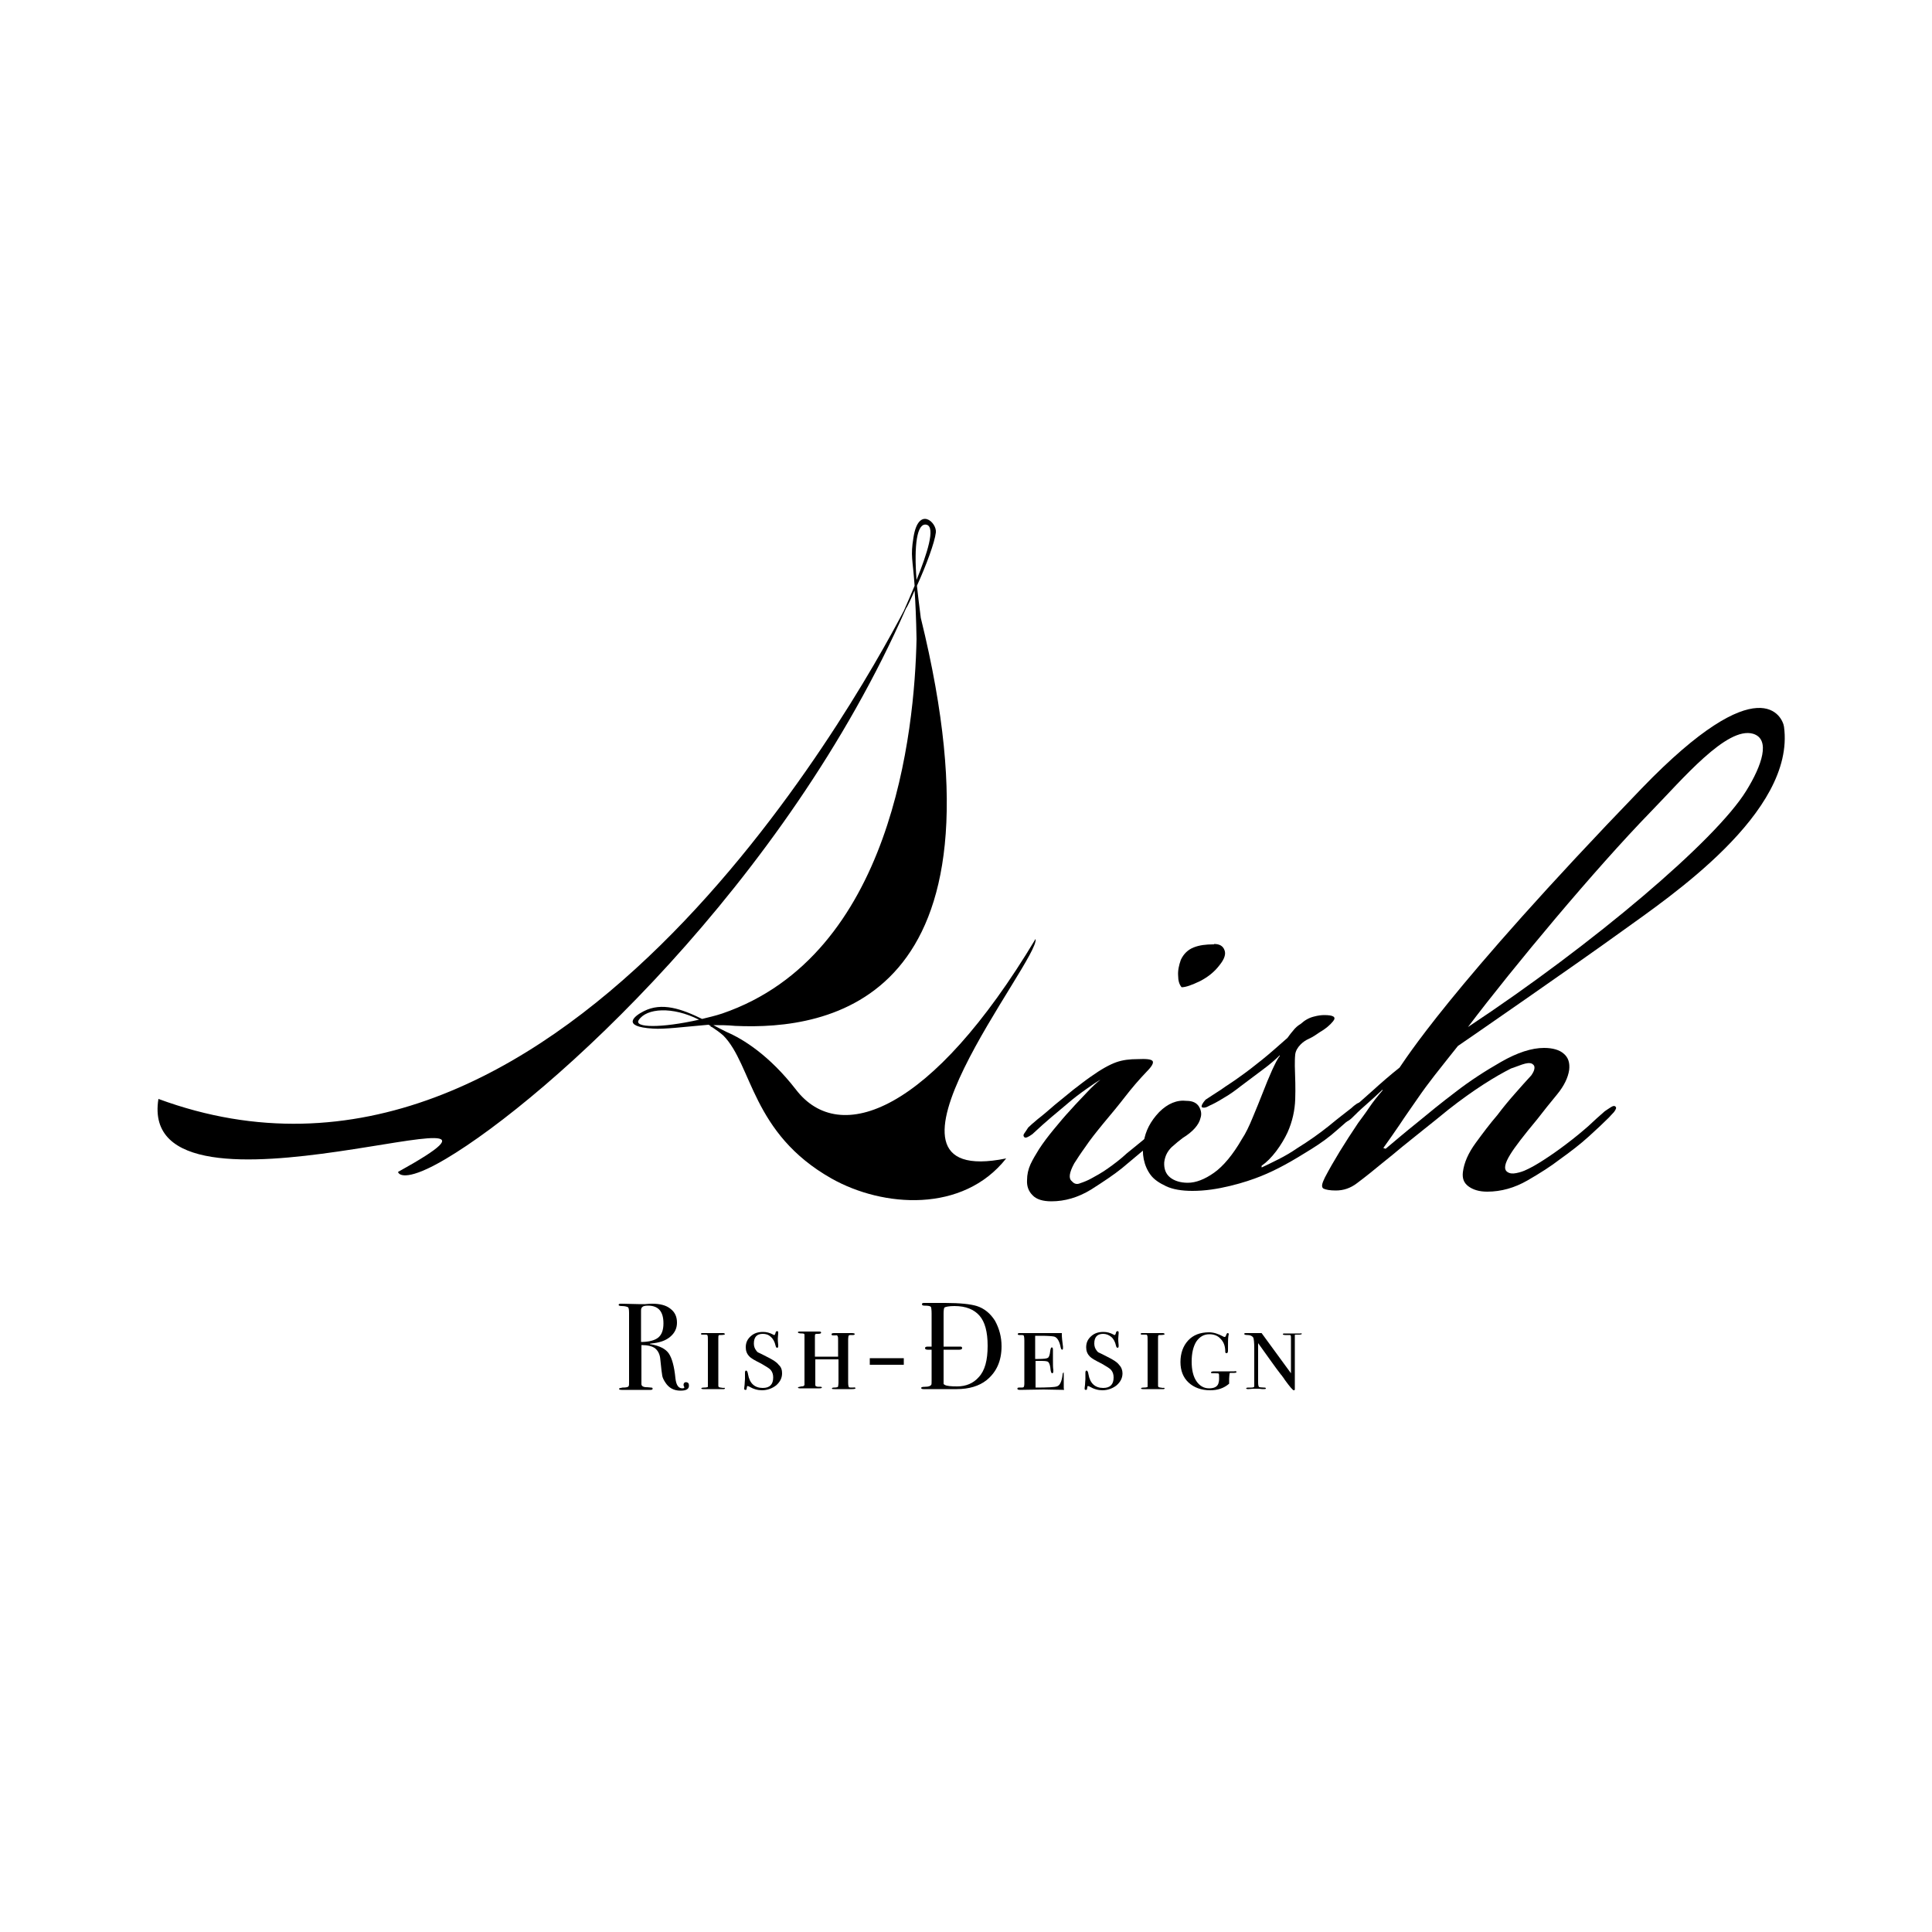 <?xml version="1.0" encoding="utf-8"?>
<!-- Generator: Adobe Illustrator 22.0.1, SVG Export Plug-In . SVG Version: 6.00 Build 0)  -->
<svg version="1.1" id="レイヤー_1" xmlns="http://www.w3.org/2000/svg" xmlns:xlink="http://www.w3.org/1999/xlink" x="0px"
	 y="0px" viewBox="0 0 500 500" style="enable-background:new 0 0 500 500;" xml:space="preserve">
<path d="M268,243c-27,45-50.7,53.7-62,39c-6.9-8.9-13.7-13.1-17.9-14.9c-1.2-0.6-2.4-1.2-3.5-1.8c1.7,0,3.6,0,5.7,0.2
	c24,1.1,72.5-6.1,48-105.6c-0.4-3-0.7-5.7-1-8.3c2.4-5.3,4.6-11.2,4.9-13.8c0.3-2.6-4.5-7-5.8,1.3c-0.8,5-0.2,5.3,0.3,12.5
	c-1,2.4-2,4.7-2.8,6.5C221,182.7,143.2,322.1,41,284.4c-6,37.3,109.3-7.3,62,18.9c0.3,1,2.8,2.3,12.4-3.4
	c26.8-15.9,87.9-71.4,119.1-142.5c0.2-0.1,1.5-2.9,2.2-4.6c0.2,3,0.4,7,0.5,12.6c-0.5,23.9-6.3,81.8-50.3,96.9
	c-1.8,0.6-3.6,1-5.2,1.4c-5.3-2.6-10.4-4.4-15.1-2c-2.4,1.2-6,4,2.4,4.5c3,0.2,7.5-0.4,14.4-1c0.2,0.1,0.4,0.3,0.6,0.4
	c-0.1,0-0.2,0-0.2,0c0.2,0.1,0.4,0.2,0.6,0.3c0.9,0.6,1.9,1.3,2.8,2.1c7.5,7.6,7.3,25.3,28,37c13.3,7.5,34,9,45.2-5.2
	C220,308,269.3,248.2,268,243z M239.8,135.8c2.4,0.6,0.1,7.6-2.6,14.3C236.5,141.1,237.3,135.2,239.8,135.8z M165.3,264
	c2-3.1,8.7-3.6,15.6-0.1C171.1,266.1,164,266,165.3,264z"/>
<g>
	<path d="M284.8,279.4c-0.7,0.4-1.9,1.2-3.6,2.4c-1.7,1.2-3.3,2.4-4.8,3.7c-1.5,1.3-3,2.5-4.4,3.7c-1.4,1.2-3,2.6-4.8,4.3
		c-1.1,0.8-1.8,1.1-2.1,0.8c-0.3-0.3-0.3-0.6,0-1c0.3-0.4,0.6-0.9,1-1.5c0.4-0.4,1.3-1.2,2.5-2.2c1.3-1,2.7-2.2,4.3-3.6
		c1.6-1.3,3.3-2.7,4.9-4c1.7-1.3,3.1-2.4,4.4-3.3c2.8-2,5-3.2,6.7-3.8c1.7-0.6,3.5-0.8,5.5-0.8c2.2-0.1,3.5,0,3.9,0.5
		c0.3,0.5-0.2,1.4-1.6,2.8c-2,2.1-3.8,4.2-5.5,6.4c-1.7,2.2-3.6,4.5-5.7,7c-1.8,2.2-3.4,4.2-4.6,6c-1.3,1.8-2.2,3.2-2.9,4.3
		c-1.3,2.4-1.5,3.9-0.6,4.6c0.6,0.7,1.3,0.9,2.2,0.5c0.9-0.3,1.9-0.7,2.8-1.2c1.1-0.6,2.6-1.4,4.3-2.6c1.7-1.2,3.4-2.5,4.9-3.9
		c2.2-1.8,4.2-3.4,5.9-4.8c1.7-1.4,3.1-2.7,4.2-3.8c0.6-0.3,1.1-0.6,1.7-1.1c0.6-0.4,1-0.5,1.3-0.2c0.3,0.3,0.1,0.7-0.4,1.4
		c-0.6,0.6-1,1.1-1.3,1.4c-1.3,1.3-3.2,3-5.8,5.2c-2.6,2.2-4.9,4.1-6.8,5.7c-2.1,1.7-4.8,3.5-8.1,5.6c-3.3,2-6.7,3-10.2,3
		c-2.2,0-3.9-0.5-4.9-1.6c-1-1-1.5-2.3-1.4-3.9c0-1.4,0.3-2.8,0.9-4.1c0.6-1.3,1.4-2.6,2.2-3.9c1.1-1.7,2.4-3.4,3.8-5.1
		c1.4-1.7,2.9-3.5,4.4-5.1c1.5-1.7,3-3.2,4.3-4.6c1.3-1.4,2.4-2.4,3.3-3.1V279.4z M314.2,244.3c1.4,0,2.3,0.5,2.7,1.6
		c0.4,1,0,2.3-1.3,3.9c-1.3,1.7-2.9,3-5,4.1c-2.1,1-3.7,1.6-4.8,1.6c-0.6-0.7-0.9-1.7-0.9-3c-0.1-1.3,0.2-2.7,0.7-4.1
		c0.7-1.5,1.8-2.6,3.3-3.2c1.5-0.6,3.2-0.8,5.1-0.8H314.2z"/>
	<path d="M326.6,302.1c1.3-0.6,2.7-1.3,4.3-2.1c1.6-0.8,3.3-1.8,4.9-2.9c2.9-1.8,5.6-3.7,8.1-5.7c2.4-2,4.4-3.5,5.8-4.6
		c0.4-0.4,0.9-0.8,1.5-1.2c0.6-0.3,1-0.4,1.3-0.1c0.3,0.3,0.1,0.7-0.4,1.4c-0.6,0.6-1,1.1-1.3,1.4c-1.1,1-2.7,2.3-4.7,4.1
		c-2,1.8-4.2,3.4-6.6,4.9c-2.4,1.5-4.7,2.9-6.9,4.1c-2.2,1.2-4.3,2.2-6.3,3c-2,0.8-4.6,1.7-7.9,2.5c-3.3,0.8-6.5,1.3-9.8,1.3
		c-2.8,0-5.1-0.4-6.8-1.2c-1.7-0.8-3.1-1.7-4-2.9c-0.9-1.2-1.5-2.6-1.8-4.1c-0.3-1.5-0.3-3,0-4.4c0.4-2.9,1.8-5.5,4-7.8
		c2.2-2.2,4.6-3.2,7.1-2.9c1.5,0,2.6,0.5,3.2,1.5c0.6,1,0.7,2,0.4,2.9c-0.4,1.8-2,3.6-4.6,5.2c-0.8,0.6-1.8,1.4-2.9,2.4
		c-1.1,1.1-1.7,2.3-1.9,3.9c-0.1,1.7,0.4,3,1.5,3.9c1.1,0.9,2.7,1.4,4.6,1.4c2.1,0,4.4-0.9,6.8-2.6c2.4-1.7,4.9-4.7,7.2-8.7
		c1-1.5,1.9-3.4,2.8-5.6c0.9-2.2,1.8-4.3,2.6-6.4c0.8-2.1,1.6-4,2.4-5.8c0.8-1.7,1.4-3,2-3.7v-0.2c-1.1,1.1-2.6,2.4-4.5,3.8
		c-1.9,1.4-3.7,2.8-5.6,4.2c-1.4,1.1-2.9,2.2-4.5,3.1c-1.6,1-2.8,1.6-3.5,1.9c-1,0.6-1.7,0.7-2.1,0.4c-0.1-0.4,0.2-1,1-1.9
		c1.1-0.7,2.4-1.6,4-2.6c1.5-1.1,3.2-2.1,4.8-3.3c2-1.4,3.9-2.9,5.9-4.5c2-1.6,4.1-3.5,6.5-5.6c0.3-0.4,0.7-1,1.4-1.8
		c0.6-0.8,1.3-1.4,2-1.8c1.1-1,2.2-1.6,3.4-1.9c1.1-0.3,2-0.4,2.7-0.4c2.4,0,3.2,0.5,2.3,1.6c-0.8,1-2,2-3.4,2.8
		c-1,0.7-1.9,1.3-2.8,1.7c-0.9,0.4-1.6,0.9-2.2,1.5c-0.8,0.8-1.3,1.7-1.4,2.6c-0.1,0.9-0.1,1.9-0.1,3c0.1,2.9,0.2,5.8,0.1,8.6
		c-0.1,2.8-0.7,5.7-2,8.6c-0.7,1.5-1.7,3.2-2.9,4.8c-1.3,1.7-2.5,2.9-3.8,3.8V302.1z"/>
</g>
<g>
	<path d="M419.9,240.9c-11.6,8.4-41.4,29-42.6,29.8c-0.8,1-4.7,5.9-6.1,7.7c-1.4,1.8-2.9,3.8-4.4,6c-1.5,2.2-3.1,4.4-4.6,6.7
		c-1.5,2.2-2.9,4.2-4.2,6l0.6,0.2c2.5-2.1,5.2-4.4,8.2-6.8c2.9-2.4,6.2-5.1,9.9-7.9c3.6-2.8,7.6-5.4,11.8-7.8
		c4.2-2.4,7.9-3.6,11.1-3.6c2.2,0,4,0.5,5.1,1.5c1.2,1,1.6,2.4,1.4,4.2c-0.3,2-1.3,4.1-3.1,6.3c-1.8,2.2-3.6,4.4-5.2,6.5
		c-3.5,4.2-5.8,7.2-6.9,9c-1.5,2.4-1.8,3.9-0.8,4.6c0.6,0.4,1.3,0.5,2.3,0.3c1-0.2,1.9-0.5,2.7-0.9c1.3-0.6,2.7-1.4,4.4-2.5
		c1.7-1.1,3.6-2.4,5.7-4c2.4-1.8,4.3-3.4,5.9-4.8c1.5-1.4,2.9-2.7,4.2-3.8c0.4-0.3,0.9-0.6,1.5-1c0.6-0.4,1-0.5,1.3-0.2
		c0.3,0.3,0.1,0.7-0.4,1.4c-0.6,0.6-1,1.1-1.3,1.4c-1.3,1.3-3,2.9-5.2,4.9c-2.2,2-4.8,4-7.6,6c-2.2,1.7-5,3.5-8.3,5.4
		c-3.3,1.9-6.8,2.9-10.4,2.9c-2.1,0-3.7-0.5-4.9-1.4c-1.2-0.9-1.6-2.1-1.4-3.7c0.3-2.4,1.4-4.9,3.3-7.5c1.9-2.6,3.7-5,5.6-7.2
		c1.5-2,3-3.8,4.5-5.5c1.5-1.7,2.9-3.3,4.3-4.8c0.4-0.6,0.7-1.1,0.8-1.7c0.1-0.6-0.1-1-0.6-1.3c-0.6-0.3-1.4-0.2-2.6,0.2
		c-1.2,0.4-2.1,0.8-2.8,1c-2,1-4.3,2.3-7.1,4.1c-2.8,1.8-5.9,4-9.2,6.6c-2.2,1.8-4.3,3.5-6.2,5c-1.9,1.5-3.7,3-5.6,4.5
		c-1.8,1.5-3.6,3-5.5,4.5c-1.8,1.5-3.9,3.2-6.3,5c-1.7,1.3-3.5,1.9-5.5,1.9c-1.5,0-2.6-0.2-3.2-0.5c-0.6-0.4-0.4-1.3,0.4-2.9
		c2.2-4.2,5.1-8.9,8.6-14.1c0.8-1.1,1.8-2.4,2.8-3.9c1-1.5,2.2-3,3.5-4.5v-0.2c-1.5,1.4-3,2.8-4.5,4.1c-1.5,1.3-2.6,2.4-3.5,3.3
		c-1.1,1-1.9,1.2-2.3,0.6c-0.3-0.3,0.2-1,1.5-2.3c2-1.7,4.1-3.5,6.3-5.5c2.2-2,4.5-4,6.9-5.9c1-1.3,12.3-20.1,62.7-72.3
		c30.7-31.8,36.5-18.3,36.8-15.9C464.7,210.3,431.8,232.3,419.9,240.9z M451.9,204.7c4.1-6.6,6.4-13.4,1.8-14.8
		c-6.8-2-18.3,11.8-26.6,20.3c-14.2,14.6-35.4,40-47.2,55.6C412.4,244.3,444,217.5,451.9,204.7z"/>
</g>
<g>
	<path d="M178.3,358.6c0,0.9-0.7,1.3-2.2,1.3c-1.7,0-3-0.7-3.9-2.1c-0.4-0.6-0.7-1.2-0.8-1.7c-0.1-0.6-0.3-2-0.5-4.2
		c-0.1-1.4-0.6-2.3-1.3-2.9c-0.7-0.6-2-0.9-3.6-0.9v10.1c0,0.4,0.3,0.7,1,0.8c0.2,0,0.7,0,1.5,0.1c0.3,0,0.4,0.1,0.4,0.3
		c0,0.2-0.2,0.3-0.5,0.3h-0.4c-0.2,0-1.1,0-2.8,0c-0.3,0-0.9,0-1.6,0c-0.7,0-1.2,0-1.5,0h-1.2c-0.5,0-0.7-0.1-0.7-0.3
		c0-0.1,0.3-0.2,0.9-0.3c1,0,1.5-0.1,1.6-0.4c0.1-0.1,0.1-0.5,0.1-1.2v-17.7c0-0.9-0.1-1.4-0.3-1.5s-0.7-0.3-1.6-0.3
		c-0.5,0-0.8-0.1-0.8-0.3c0-0.2,0.2-0.3,0.5-0.3c0.1,0,0.2,0,0.3,0l4.3,0.1c0.4,0,1,0,1.8,0c0.9-0.1,1.5-0.1,1.8-0.1
		c2,0,3.6,0.4,4.7,1.3c1.2,0.9,1.7,2.1,1.7,3.6c0,1.5-0.6,2.7-1.8,3.7c-1.2,1-2.8,1.5-4.9,1.7c-0.2,0-0.3,0.1-0.3,0.1
		c0,0.1,0.1,0.1,0.3,0.1c2.2,0.4,3.8,1.2,4.6,2.4c0.8,1.2,1.4,3.3,1.7,6.4c0.2,1.8,0.8,2.6,1.8,2.6c0.3,0,0.5-0.1,0.5-0.2
		c0,0,0,0,0-0.1c-0.1-0.2-0.2-0.4-0.2-0.6c0-0.4,0.2-0.7,0.7-0.7C178.1,357.8,178.3,358,178.3,358.6z M171.7,342.5
		c0-3.1-1.3-4.6-4-4.6c-0.7,0-1.2,0.1-1.4,0.3c-0.3,0.2-0.4,0.5-0.4,1v8.1c2,0,3.5-0.4,4.4-1.1S171.7,344.3,171.7,342.5z"/>
	<path d="M187.6,359.3c0,0.1-0.1,0.2-0.3,0.2H187h-0.7h-0.8c-0.2,0-0.4,0-0.5,0c-0.2,0-0.3,0-0.4,0c-0.2,0-0.6,0-1.2,0
		c-0.6,0-1,0-1.3,0H182c-0.4,0-0.5-0.1-0.5-0.2c0-0.1,0.2-0.2,0.7-0.2c0.6,0,1-0.1,1-0.2c0-0.1,0-0.6,0-1.4v-10.4
		c0-0.8,0-1.3-0.1-1.5c0-0.1-0.2-0.2-0.5-0.2H182h-0.3c-0.2,0-0.3-0.1-0.3-0.2s0.1-0.2,0.4-0.2c0,0,0,0,0.2,0c0.1,0,0.4,0,0.7,0h2.3
		c0.1,0,0.3,0,0.6,0s0.5,0,0.7,0h0.8c0.3,0,0.5,0.1,0.5,0.3c0,0.1-0.4,0.2-1.1,0.2c-0.3,0-0.5,0-0.5,0.1c-0.1,0.1-0.1,0.4-0.1,0.9
		v12.1c0,0.2,0.1,0.4,0.2,0.4c0.2,0.1,0.5,0.1,1.1,0.2C187.5,359.1,187.6,359.2,187.6,359.3z"/>
	<path d="M202.4,355.4c0,1.2-0.5,2.2-1.5,3.1c-1,0.8-2.3,1.3-3.7,1.3c-1.1,0-2.2-0.3-3.4-1c-0.1,0-0.2-0.1-0.3-0.1
		c-0.1,0-0.2,0.1-0.2,0.3c0,0.2-0.1,0.4-0.1,0.5c0,0.2-0.1,0.2-0.3,0.2c-0.2,0-0.3-0.1-0.3-0.3c0,0,0-0.4,0.1-1
		c0-0.6,0.1-1.1,0.1-1.5c0-0.2,0-0.5,0-0.8c0-0.4,0-0.6,0-0.8c0-0.4,0.1-0.6,0.3-0.6c0.2,0,0.4,0.3,0.5,1c0.4,2.3,1.7,3.5,3.8,3.5
		c1.8,0,2.7-0.9,2.7-2.7c0-0.8-0.2-1.4-0.6-1.9c-0.4-0.5-1.3-1-2.5-1.7c-1.6-0.8-2.7-1.4-3.1-1.9c-0.6-0.6-0.9-1.4-0.9-2.3
		c0-1.2,0.4-2.1,1.3-2.9c0.9-0.8,1.9-1.1,3.2-1.1c0.8,0,1.7,0.2,2.6,0.7c0.1,0.1,0.2,0.1,0.3,0.1c0.1,0,0.2-0.2,0.3-0.5
		c0-0.3,0.2-0.5,0.4-0.5c0.2,0,0.3,0.1,0.3,0.3c0,0,0,0.1,0,0.3c0,0.3-0.1,0.8-0.1,1.3c0,0.3,0,0.9,0.1,1.7c0,0.1,0,0.2,0,0.3
		c0,0.3-0.1,0.4-0.3,0.4c-0.2,0-0.3-0.2-0.4-0.6c-0.2-0.9-0.6-1.7-1.2-2.2c-0.6-0.6-1.3-0.8-2.1-0.8c-1.5,0-2.3,0.8-2.3,2.5
		c0,0.7,0.2,1.3,0.6,1.8c0.2,0.3,0.4,0.5,0.7,0.6c0.3,0.1,1,0.5,2.2,1.1c1.4,0.7,2.4,1.3,2.9,2C202.2,353.8,202.4,354.6,202.4,355.4
		z"/>
	<path d="M221.4,359.3c0,0.1-0.3,0.2-1,0.2c0,0-0.1,0-0.3,0c-0.2,0-0.4,0-0.5,0h-2.4c-0.4,0-0.6,0-0.7,0h-0.5c-0.5,0-0.7,0-0.7-0.2
		c0-0.1,0.2-0.2,0.5-0.2c0.7,0,1.1-0.1,1.1-0.3c0-0.1,0.1-0.5,0.1-1.1v-5.9h-6v6.6c0,0.2,0.1,0.4,0.3,0.4c0.1,0.1,0.5,0.1,1.1,0.1
		c0.2,0,0.3,0.1,0.3,0.2s-0.2,0.2-0.6,0.2h-0.5c-0.3,0-0.7,0-1.3,0H207c-0.3,0-0.5-0.1-0.5-0.2s0.3-0.2,0.9-0.3
		c0.5,0,0.7-0.1,0.8-0.4v-12c0-0.6,0-0.9,0-1c0-0.2-0.2-0.3-0.6-0.3c-0.7,0-1.1-0.1-1.1-0.3c0-0.1,0.1-0.2,0.4-0.2h0.3
		c0.4,0,0.9,0,1.3,0s0.7,0,0.9,0c0.2,0,0.7,0,1.3,0c0.6,0,1,0,1.1,0h0.2c0.4,0,0.5,0.1,0.5,0.3c0,0.2-0.3,0.3-0.8,0.3
		c-0.4,0-0.6,0-0.7,0.1c-0.1,0.1-0.1,0.3-0.1,0.7v5.1h6V347c0-0.7,0-1-0.1-1.1c0-0.3-0.3-0.4-0.6-0.3h-0.6c-0.3,0-0.4-0.1-0.4-0.3
		c0-0.2,0.2-0.3,0.7-0.3h0.6c0.2,0,0.7,0,1.2,0c0.6,0,1,0,1.2,0c0.5,0,0.9,0,1.1,0h0.4c0.5,0,0.8,0.1,0.8,0.2c0,0.2-0.1,0.3-0.4,0.3
		s-0.5,0-0.7,0c-0.3,0-0.4,0.1-0.5,0.2c0,0.1-0.1,0.4-0.1,1v11.1c0,0.7,0.1,1.1,0.2,1.2c0.1,0.1,0.5,0.1,1.1,0.1
		C221.2,359,221.4,359.1,221.4,359.3z"/>
	<path d="M233.9,353.2h-8.8v-1.7h8.8V353.2z"/>
	<path d="M259.2,348.4c0,3.8-1.3,6.7-3.9,8.8c-1.9,1.5-4.5,2.3-7.7,2.3c-0.1,0-0.5,0-1.1,0s-1.6,0-2.9,0h-1.6h-2.5
		c-0.1,0-0.3,0-0.5,0c-0.4,0-0.6-0.1-0.6-0.3c0-0.2,0.3-0.3,1-0.3c0.9,0,1.4-0.2,1.6-0.5c0.1-0.1,0.1-0.6,0.1-1.2V340
		c0-1-0.1-1.7-0.2-1.8c-0.2-0.2-0.7-0.3-1.6-0.3c-0.5,0-0.7-0.1-0.7-0.4c0-0.2,0.2-0.3,0.5-0.3c0,0,0.2,0,0.7,0c0.5,0,1,0,1.4,0h3.4
		c3.8,0,6.6,0.3,8.2,0.8c1.9,0.6,3.5,1.9,4.7,3.8C258.6,343.8,259.2,346,259.2,348.4z M255.6,348.3c0-3.6-0.7-6.2-2.1-7.8
		S250,338,247,338c-1.4,0-2.3,0.2-2.6,0.4c-0.1,0.2-0.2,0.7-0.2,1.5V357c0,0.6,0,1,0,1.1c0,0.1,0.1,0.2,0.3,0.3
		c0.5,0.3,1.6,0.4,3.2,0.4c2.3,0,4.2-0.8,5.6-2.4C254.9,354.7,255.6,352,255.6,348.3z"/>
	<path d="M275.3,356.1c0,0,0,0.2,0,0.4c0,0.2,0,0.5,0,0.7v1.9c0,0.2,0,0.4,0.1,0.6l-5.3-0.1l-6.1,0.1c-0.5,0-0.7-0.1-0.7-0.3
		c0-0.2,0.1-0.3,0.4-0.3c0.7,0,1.1,0,1.2-0.1c0.1-0.1,0.2-0.4,0.2-1v-11c0-0.9-0.1-1.3-0.2-1.4c-0.1-0.1-0.5-0.1-1.1-0.1
		c-0.3,0-0.4-0.1-0.4-0.2c0-0.2,0.1-0.3,0.4-0.3h0.8c0.2,0,0.4,0,0.6,0h0.4h0.8c0.1,0,0.6,0,1.6,0c1,0,2.2,0,3.5,0h1.9
		c0.6,0,1,0,1.4,0v0.2l0,0.5c0,0.3,0.1,1.3,0.3,2.8c0,0.1,0,0.2,0,0.4c0,0.3-0.1,0.4-0.2,0.4c-0.2,0-0.3-0.2-0.4-0.6
		c-0.3-1.6-0.9-2.6-1.7-2.8c-0.5-0.1-1.6-0.2-3.3-0.2h-1.6v6h0.8c1.4,0,2.2-0.1,2.5-0.3c0.3-0.2,0.5-0.8,0.6-1.8
		c0.1-0.6,0.2-0.9,0.4-0.9c0.2,0,0.3,0.2,0.3,0.6c0,0.3,0,0.7,0,1.2s0,0.9,0,1.2c0,1.4,0,2.3,0.1,2.8c0,0.2,0,0.3,0,0.4
		c0,0.3-0.1,0.5-0.3,0.5c-0.2,0-0.3-0.3-0.4-0.8c-0.1-1.2-0.3-1.8-0.6-2.1s-1.1-0.3-2.5-0.3h-0.8v6.9c3.1,0,5-0.1,5.5-0.3
		c0.8-0.2,1.3-1.3,1.5-3.1c0-0.3,0.1-0.5,0.4-0.5C275.2,355.2,275.3,355.5,275.3,356.1z"/>
	<path d="M290.5,355.4c0,1.2-0.5,2.2-1.5,3.1c-1,0.8-2.3,1.3-3.7,1.3c-1.1,0-2.2-0.3-3.4-1c-0.1,0-0.2-0.1-0.3-0.1
		c-0.1,0-0.2,0.1-0.2,0.3s-0.1,0.4-0.1,0.5c0,0.2-0.1,0.2-0.3,0.2c-0.2,0-0.3-0.1-0.3-0.3c0,0,0-0.4,0.1-1c0-0.6,0.1-1.1,0.1-1.5
		c0-0.2,0-0.5,0-0.8c0-0.4,0-0.6,0-0.8c0-0.4,0.1-0.6,0.3-0.6c0.2,0,0.4,0.3,0.5,1c0.4,2.3,1.7,3.5,3.8,3.5c1.8,0,2.7-0.9,2.7-2.7
		c0-0.8-0.2-1.4-0.6-1.9c-0.4-0.5-1.3-1-2.5-1.7c-1.6-0.8-2.7-1.4-3.1-1.9c-0.6-0.6-0.9-1.4-0.9-2.3c0-1.2,0.4-2.1,1.3-2.9
		c0.9-0.8,1.9-1.1,3.2-1.1c0.8,0,1.7,0.2,2.6,0.7c0.1,0.1,0.2,0.1,0.3,0.1c0.1,0,0.2-0.2,0.3-0.5c0-0.3,0.2-0.5,0.4-0.5
		c0.2,0,0.3,0.1,0.3,0.3c0,0,0,0.1,0,0.3c0,0.3-0.1,0.8-0.1,1.3c0,0.3,0,0.9,0.1,1.7c0,0.1,0,0.2,0,0.3c0,0.3-0.1,0.4-0.3,0.4
		c-0.2,0-0.3-0.2-0.4-0.6c-0.2-0.9-0.6-1.7-1.2-2.2s-1.3-0.8-2.1-0.8c-1.5,0-2.3,0.8-2.3,2.5c0,0.7,0.2,1.3,0.6,1.8
		c0.2,0.3,0.4,0.5,0.7,0.6c0.3,0.1,1,0.5,2.2,1.1c1.4,0.7,2.4,1.3,2.9,2C290.2,353.8,290.5,354.6,290.5,355.4z"/>
	<path d="M301.4,359.3c0,0.1-0.1,0.2-0.3,0.2h-0.3h-0.7h-0.8c-0.2,0-0.4,0-0.5,0c-0.2,0-0.3,0-0.4,0c-0.2,0-0.6,0-1.2,0
		c-0.6,0-1,0-1.3,0h-0.1c-0.4,0-0.5-0.1-0.5-0.2c0-0.1,0.2-0.2,0.7-0.2c0.6,0,1-0.1,1-0.2c0-0.1,0-0.6,0-1.4v-10.4
		c0-0.8,0-1.3-0.1-1.5s-0.2-0.2-0.5-0.2h-0.6h-0.3c-0.2,0-0.3-0.1-0.3-0.2s0.1-0.2,0.4-0.2c0,0,0,0,0.2,0s0.4,0,0.7,0h2.3
		c0.1,0,0.3,0,0.6,0c0.3,0,0.5,0,0.7,0h0.8c0.3,0,0.5,0.1,0.5,0.3c0,0.1-0.4,0.2-1.1,0.2c-0.3,0-0.5,0-0.5,0.1
		c-0.1,0.1-0.1,0.4-0.1,0.9v12.1c0,0.2,0.1,0.4,0.2,0.4c0.2,0.1,0.5,0.1,1.1,0.2C301.2,359.1,301.4,359.2,301.4,359.3z"/>
	<path d="M320,355.1c0,0.1-0.2,0.2-0.6,0.2h-1c-0.1,0-0.2,0.1-0.2,0.3s-0.1,0.6-0.1,1.2v1.3c-1.4,1.2-3,1.7-4.9,1.7
		c-2.3,0-4.2-0.7-5.6-2s-2.1-3.1-2.1-5.3c0-2.3,0.7-4.2,2-5.6s3.1-2.1,5.4-2.1c1.2,0,2.4,0.4,3.7,1.1c0.1,0.1,0.2,0.1,0.3,0.1
		c0.2,0,0.3-0.1,0.4-0.4c0.1-0.4,0.3-0.6,0.4-0.6c0.2,0,0.3,0.1,0.3,0.3c0,0,0,0.1-0.1,0.5c-0.1,0.6-0.1,1.8-0.1,3.7
		c0,0.5-0.1,0.7-0.4,0.7c-0.2,0-0.3-0.1-0.3-0.4c0-1.4-0.4-2.5-1.2-3.3c-0.7-0.8-1.7-1.2-2.9-1.2c-1.4,0-2.5,0.6-3.4,1.9
		c-0.8,1.3-1.2,3-1.2,5.2c0,2.1,0.4,3.8,1.2,5s1.9,1.9,3.3,1.9c1.3,0,2.1-0.4,2.4-1.2c0.1-0.3,0.2-0.7,0.2-1.3c0-0.8,0-1.2-0.1-1.3
		c-0.1-0.1-0.5-0.1-1.2-0.1h-0.2c-0.1,0-0.2,0-0.3,0c-0.2,0-0.3-0.1-0.3-0.2c0-0.2,0.3-0.3,0.8-0.3h0.8c0.2,0,0.4,0,0.7,0
		c0.3,0,0.5,0,0.5,0c1.5,0,2.3,0,2.6,0h0.6C319.9,354.8,320,354.9,320,355.1z"/>
	<path d="M336.9,345.2c0,0.1-0.2,0.2-0.7,0.2c-0.1,0-0.2,0-0.4,0h-0.4c-0.2,0-0.3,0-0.3,0.1s0,0.4,0,0.9v11.8c0,0.8,0,1.2,0,1.4
		c0,0.1-0.1,0.2-0.3,0.2c-0.2,0-1-0.9-2.3-2.7c-0.1-0.2-0.4-0.6-0.7-1c0-0.1-0.2-0.2-0.4-0.5c-1.1-1.4-3-4.1-5.8-8v10.1
		c0,0.8,0.1,1.2,0.3,1.3c0.2,0,0.6,0.1,1.2,0.1h0.1c0.3,0,0.4,0.1,0.4,0.2c0,0.2-0.2,0.2-0.7,0.2c-0.1,0-0.4,0-1.1-0.1
		c-0.3,0-0.6,0-0.9,0c-0.2,0-0.4,0-0.6,0c-0.4,0-0.8,0.1-1.3,0.1c-0.3,0-0.5-0.1-0.5-0.2c0-0.1,0.2-0.2,0.6-0.2h0.3l0.4,0
		c0.5,0,0.8-0.1,0.8-0.3c0-0.1,0-0.4,0-0.9V349c0-1.6-0.1-2.6-0.3-2.9c-0.3-0.4-0.8-0.6-1.5-0.6c-0.5,0-0.8-0.1-0.8-0.3
		c0-0.1,0.1-0.2,0.4-0.2h0.1h1.8c0.1,0,0.2,0,0.4,0c0.2,0,0.4,0,0.6,0h1.2l7.6,10.4v-8.9c0-0.5,0-0.8-0.1-0.9c0-0.1-0.2-0.1-0.5-0.1
		c-0.3,0-0.5,0-0.7,0h-0.2c-0.4,0-0.6-0.1-0.6-0.2c0-0.1,0.1-0.2,0.3-0.2c0.2,0,0.9,0,2.2,0c1.2,0,1.9,0,2,0
		C336.8,345,336.9,345.1,336.9,345.2z"/>
</g>
<g>
	<path d="M245.6,349.3c-0.3,0-5.1,0-5.3,0h-0.2c-0.4,0-0.7-0.1-0.7-0.4c0-0.4,0.5-0.4,0.8-0.4c0.2,0,4.9,0,6.2,0c1.2,0,1.8,0,2.2,0
		c0.2,0,0.4,0.1,0.4,0.4c0,0.2-0.2,0.4-0.7,0.4c-0.1,0-0.2,0-0.5,0h-0.4H245.6z"/>
</g>
</svg>
